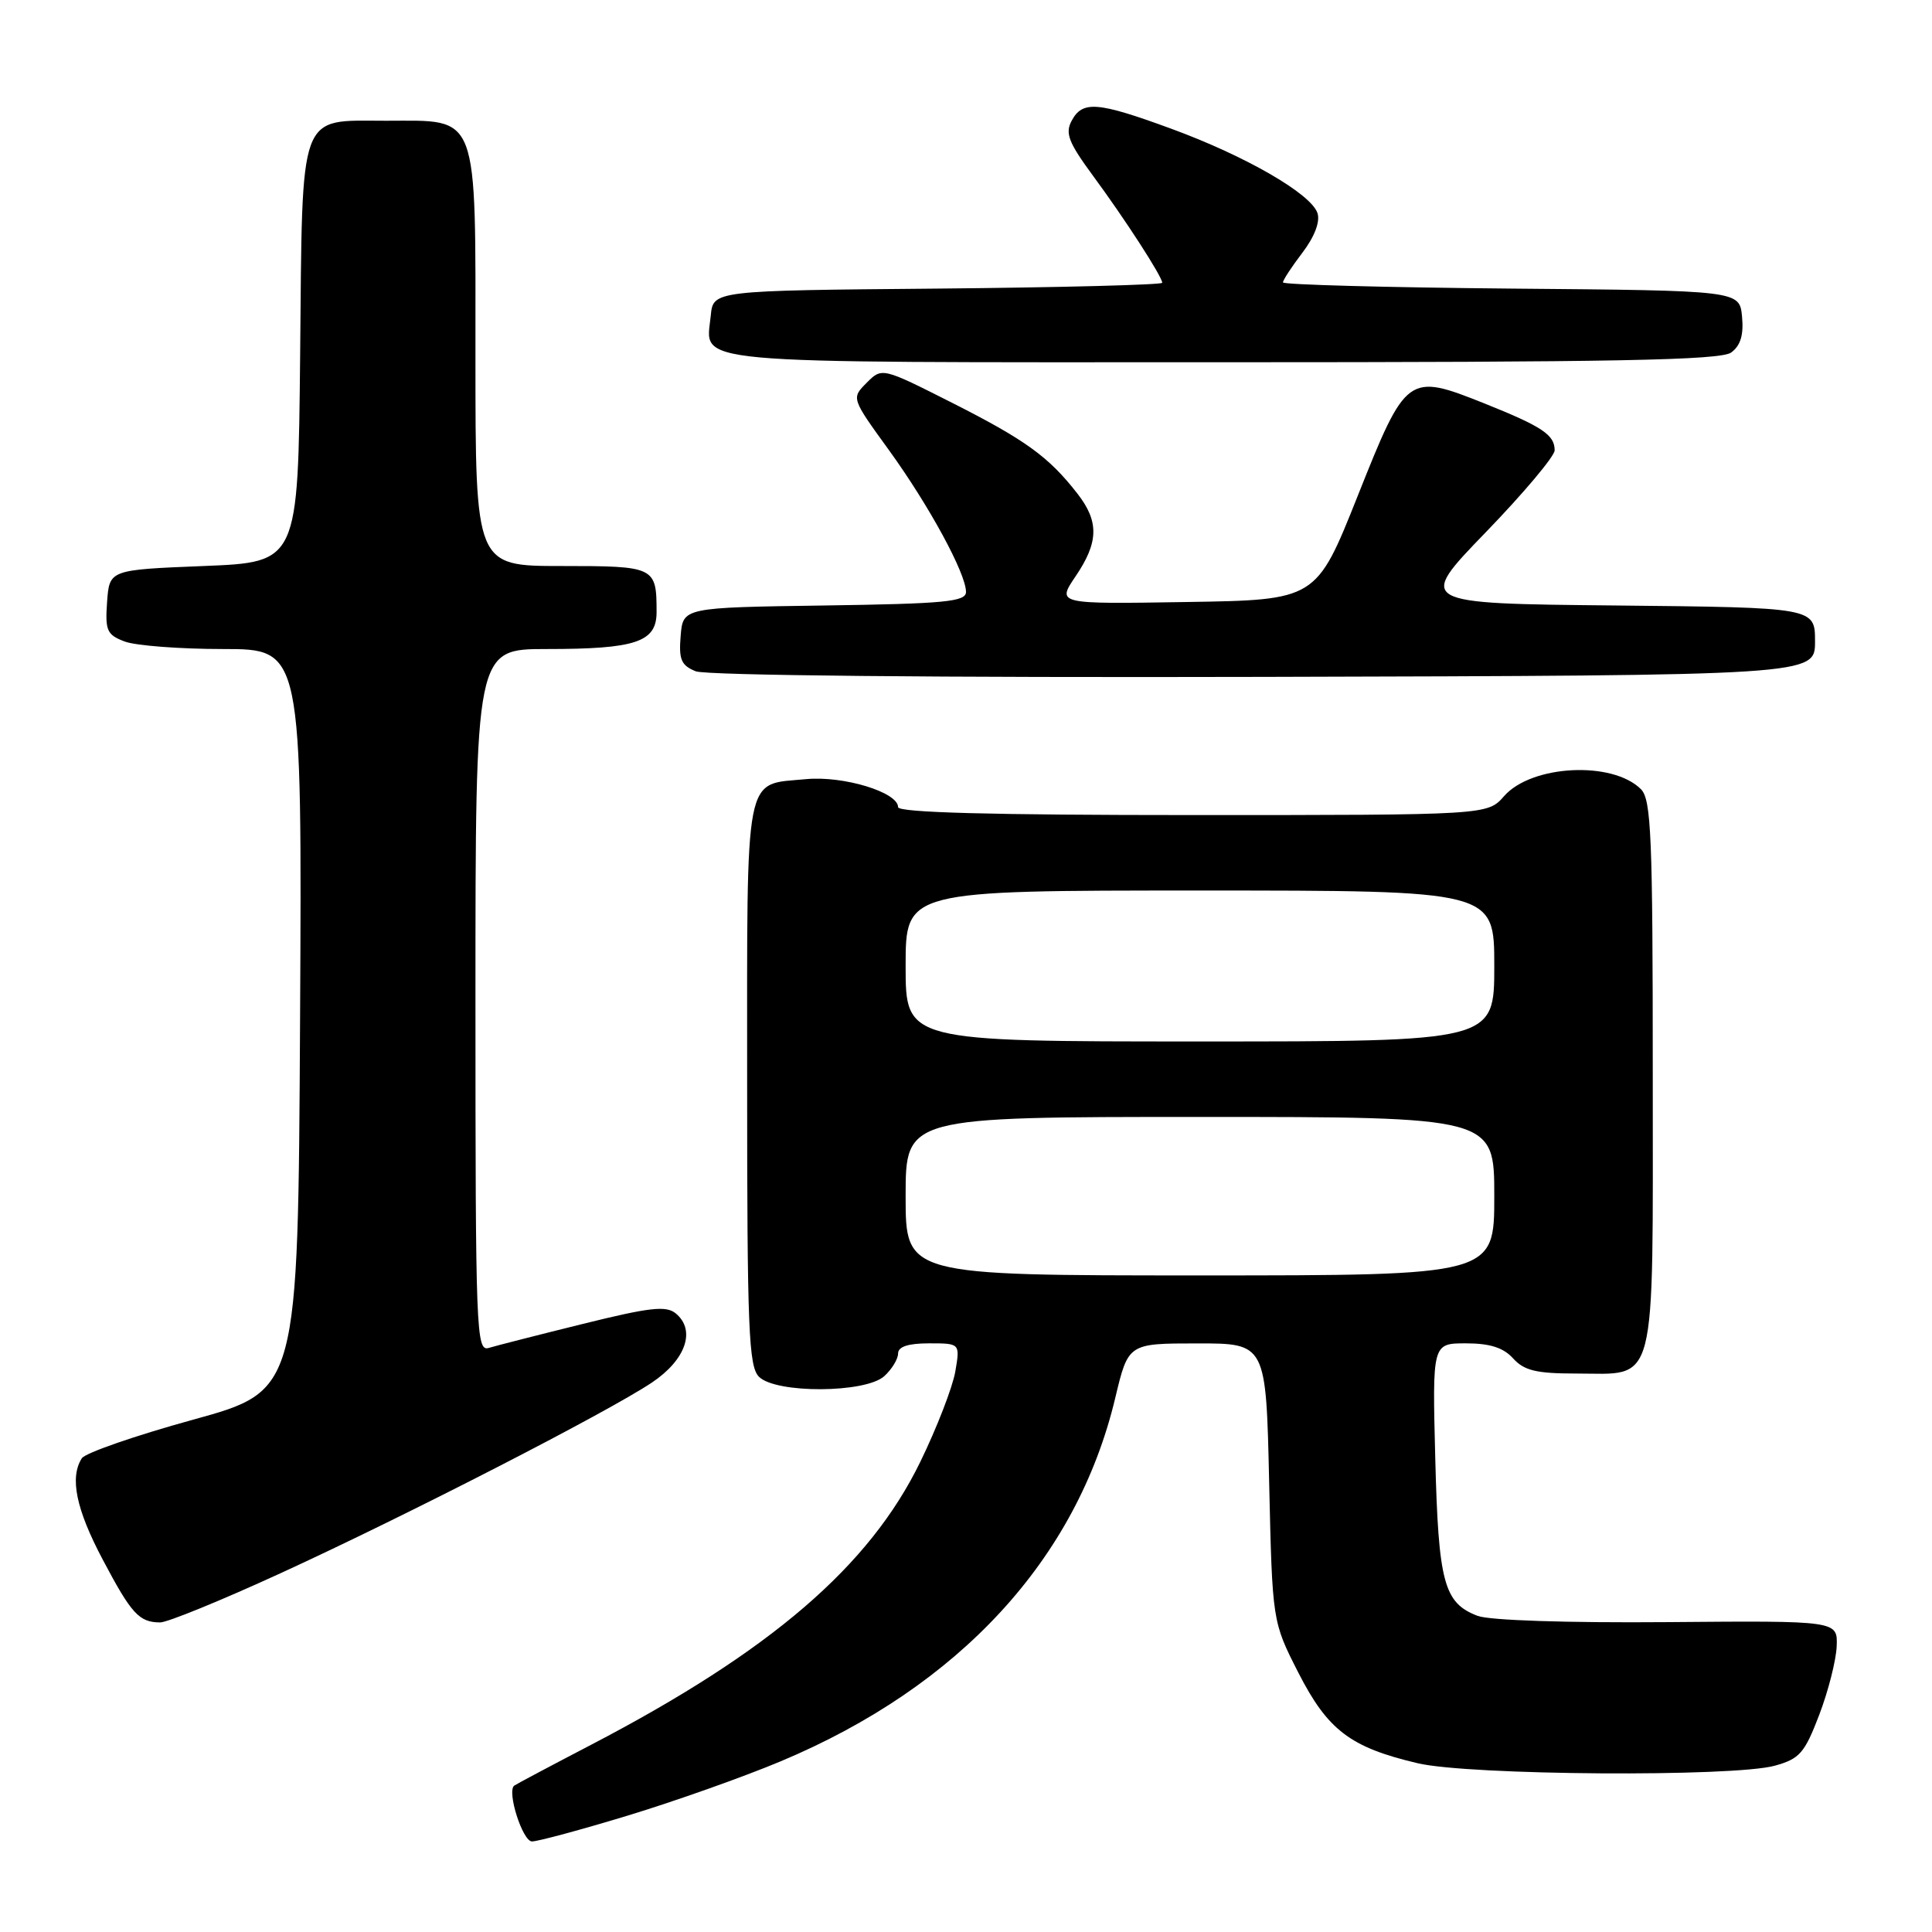 <?xml version="1.0" encoding="UTF-8" standalone="no"?>
<!DOCTYPE svg PUBLIC "-//W3C//DTD SVG 1.1//EN" "http://www.w3.org/Graphics/SVG/1.1/DTD/svg11.dtd" >
<svg xmlns="http://www.w3.org/2000/svg" xmlns:xlink="http://www.w3.org/1999/xlink" version="1.1" viewBox="0 0 256 256">
 <g >
 <path fill="currentColor"
d=" M 83.19 240.57 C 89.41 238.68 98.52 235.45 103.43 233.39 C 127.13 223.46 142.68 206.58 147.77 185.26 C 149.50 178.01 149.50 178.01 158.63 178.01 C 167.76 178.00 167.76 178.00 168.17 196.44 C 168.59 214.87 168.59 214.87 172.04 221.64 C 175.94 229.27 178.93 231.54 187.86 233.64 C 194.68 235.25 229.71 235.49 235.19 233.96 C 238.46 233.05 239.12 232.30 241.06 227.22 C 242.26 224.07 243.30 219.98 243.37 218.13 C 243.50 214.75 243.50 214.75 220.98 214.94 C 207.70 215.05 197.36 214.71 195.79 214.11 C 191.32 212.41 190.60 209.71 190.18 193.25 C 189.79 178.00 189.79 178.00 194.24 178.00 C 197.42 178.00 199.21 178.57 200.50 180.00 C 201.96 181.61 203.58 182.00 208.83 182.00 C 219.68 182.00 219.00 184.65 219.00 142.42 C 219.00 110.79 218.80 105.94 217.43 104.57 C 213.66 100.80 202.94 101.34 199.30 105.49 C 197.10 108.00 197.10 108.00 158.05 108.00 C 131.42 108.00 119.00 107.67 119.00 106.95 C 119.00 104.97 111.75 102.77 106.81 103.24 C 98.52 104.04 99.00 101.56 99.00 143.55 C 99.00 176.13 99.20 181.06 100.57 182.43 C 102.82 184.67 114.66 184.61 117.17 182.35 C 118.18 181.43 119.00 180.08 119.00 179.35 C 119.00 178.44 120.33 178.00 123.11 178.00 C 127.22 178.00 127.22 178.00 126.58 181.75 C 126.22 183.81 124.14 189.20 121.94 193.71 C 115.21 207.54 102.13 218.78 78.37 231.17 C 72.94 234.00 68.33 236.45 68.13 236.61 C 67.14 237.40 69.25 244.00 70.49 244.00 C 71.26 244.00 76.97 242.46 83.19 240.57 Z  M 37.22 208.44 C 53.99 200.75 80.53 187.11 86.39 183.19 C 90.88 180.18 92.23 176.27 89.55 174.04 C 88.27 172.98 86.13 173.22 77.25 175.42 C 71.34 176.88 65.71 178.32 64.75 178.61 C 63.10 179.10 63.00 176.45 63.00 132.57 C 63.00 86.00 63.00 86.00 72.43 86.00 C 84.26 86.00 87.00 85.08 87.00 81.11 C 87.00 75.09 86.81 75.00 74.39 75.00 C 63.00 75.00 63.00 75.00 63.00 47.50 C 63.00 14.43 63.59 16.00 51.15 16.00 C 39.45 16.00 40.08 14.27 39.77 47.06 C 39.50 74.50 39.50 74.50 27.00 75.00 C 14.50 75.50 14.50 75.50 14.19 79.75 C 13.92 83.55 14.16 84.11 16.51 85.00 C 17.95 85.55 23.83 86.00 29.57 86.00 C 40.02 86.00 40.02 86.00 39.76 135.14 C 39.50 184.28 39.50 184.28 25.57 188.12 C 17.91 190.23 11.28 192.53 10.84 193.23 C 9.21 195.79 10.08 199.99 13.62 206.67 C 17.42 213.86 18.43 214.96 21.22 214.98 C 22.16 214.99 29.36 212.05 37.22 208.44 Z  M 240.50 85.00 C 240.50 80.50 240.50 80.50 214.12 80.23 C 187.74 79.97 187.74 79.97 196.87 70.53 C 201.89 65.34 206.00 60.45 206.00 59.67 C 206.00 57.62 204.36 56.53 196.75 53.48 C 186.53 49.40 186.34 49.54 179.90 65.72 C 174.41 79.50 174.41 79.50 157.22 79.77 C 140.03 80.05 140.03 80.05 142.51 76.38 C 145.59 71.85 145.65 69.10 142.75 65.39 C 138.96 60.52 135.87 58.29 126.19 53.39 C 116.87 48.68 116.87 48.68 114.84 50.72 C 112.80 52.76 112.80 52.76 117.78 59.63 C 123.12 67.01 128.00 75.99 128.00 78.44 C 128.00 79.73 125.19 80.00 109.25 80.23 C 90.50 80.50 90.50 80.50 90.19 84.26 C 89.93 87.40 90.26 88.17 92.19 88.95 C 93.56 89.50 124.31 89.80 167.50 89.69 C 240.50 89.50 240.50 89.50 240.50 85.00 Z  M 229.39 46.71 C 230.63 45.80 231.06 44.38 230.83 41.96 C 230.50 38.50 230.50 38.50 200.25 38.24 C 183.61 38.09 170.00 37.72 170.00 37.42 C 170.00 37.11 171.16 35.34 172.58 33.48 C 174.17 31.39 174.94 29.39 174.58 28.26 C 173.77 25.70 165.06 20.67 155.18 17.05 C 145.41 13.47 143.44 13.31 142.00 16.00 C 141.11 17.66 141.59 18.88 144.80 23.25 C 149.03 28.98 154.00 36.66 154.00 37.47 C 154.00 37.74 140.61 38.09 124.25 38.24 C 94.50 38.50 94.50 38.50 94.18 41.82 C 93.55 48.36 89.64 48.00 161.93 48.00 C 214.10 48.00 227.98 47.73 229.39 46.71 Z  M 120.00 158.50 C 120.00 148.00 120.00 148.00 159.00 148.00 C 198.00 148.00 198.00 148.00 198.00 158.50 C 198.00 169.00 198.00 169.00 159.00 169.00 C 120.00 169.00 120.00 169.00 120.00 158.50 Z  M 120.00 128.00 C 120.00 118.00 120.00 118.00 159.00 118.00 C 198.00 118.00 198.00 118.00 198.00 128.00 C 198.00 138.00 198.00 138.00 159.00 138.00 C 120.00 138.00 120.00 138.00 120.00 128.00 Z "/>
</g>
</svg>